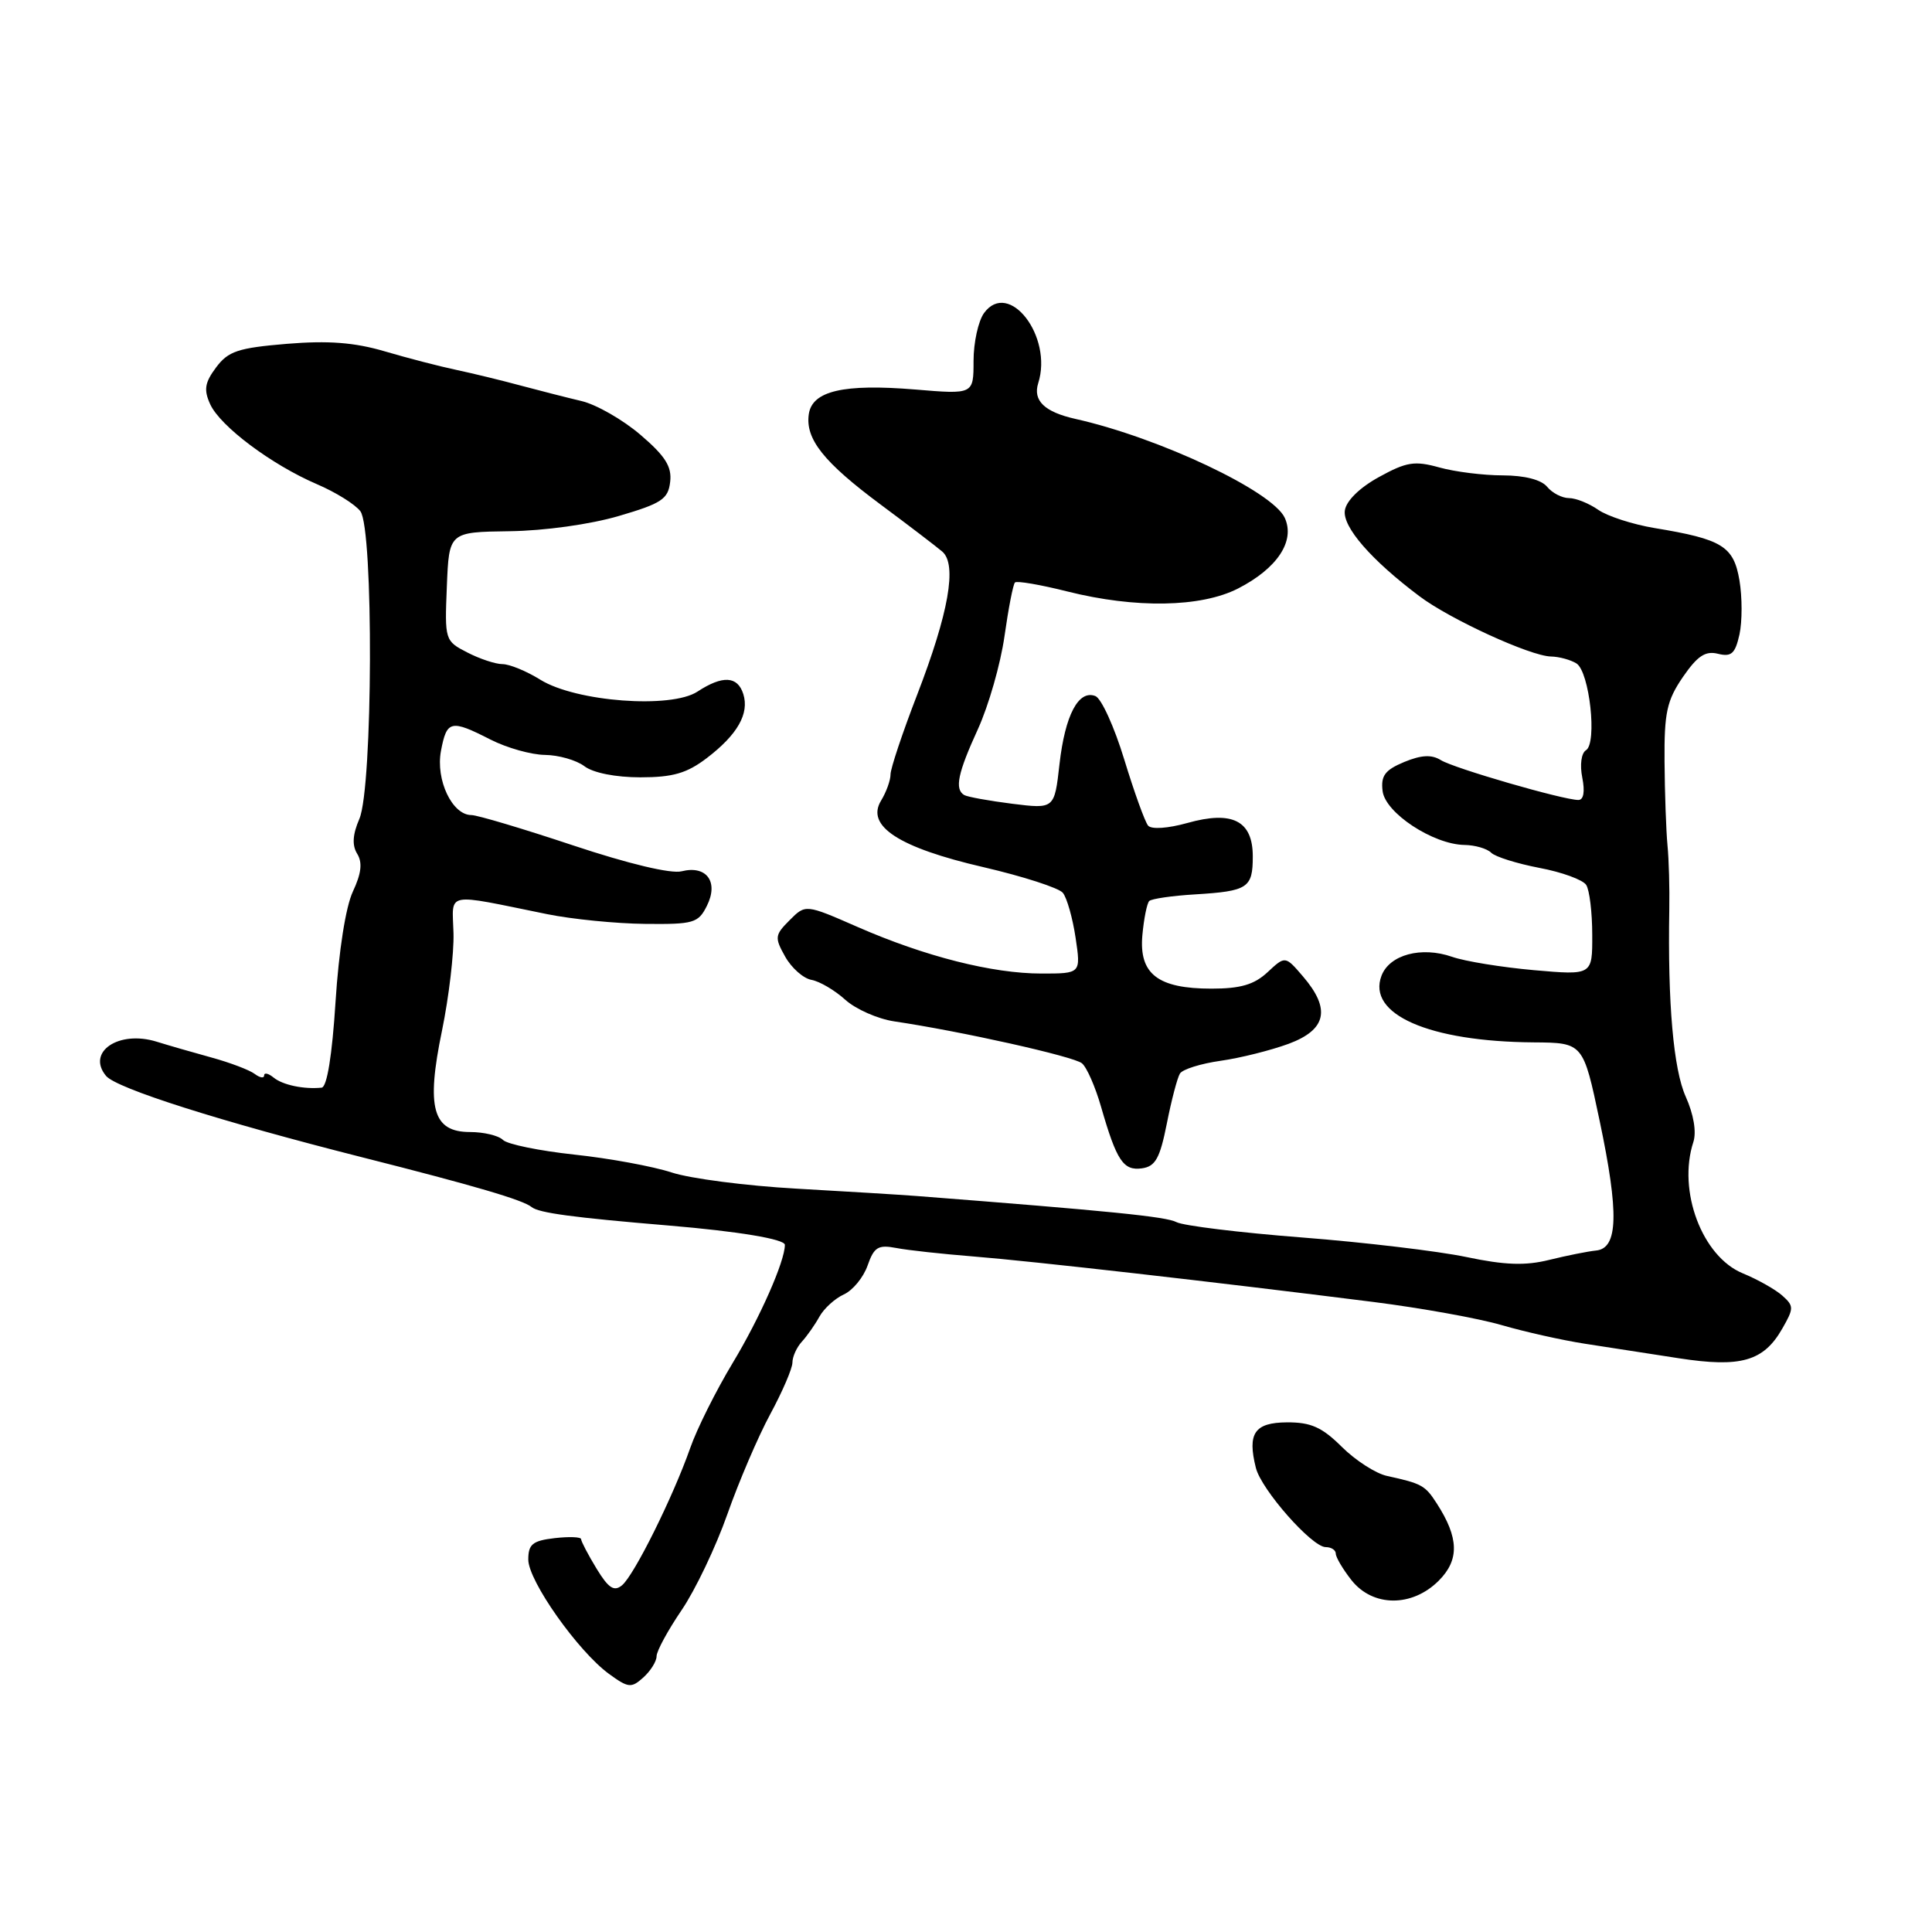 <?xml version="1.0" encoding="UTF-8" standalone="no"?>
<!DOCTYPE svg PUBLIC "-//W3C//DTD SVG 1.1//EN" "http://www.w3.org/Graphics/SVG/1.1/DTD/svg11.dtd" >
<svg xmlns="http://www.w3.org/2000/svg" xmlns:xlink="http://www.w3.org/1999/xlink" version="1.1" viewBox="0 0 256 256">
 <g >
 <path fill="currentColor"
d=" M 87.00 219.46 C 87.00 218.78 88.49 216.04 90.31 213.36 C 92.13 210.69 94.86 204.96 96.38 200.64 C 97.90 196.32 100.46 190.34 102.07 187.37 C 103.68 184.39 105.00 181.32 105.00 180.55 C 105.00 179.78 105.56 178.53 106.25 177.78 C 106.94 177.03 107.99 175.53 108.58 174.46 C 109.18 173.38 110.63 172.06 111.81 171.52 C 113.00 170.98 114.41 169.26 114.96 167.69 C 115.81 165.25 116.36 164.91 118.73 165.36 C 120.25 165.66 124.88 166.16 129.00 166.49 C 136.59 167.09 160.93 169.86 182.00 172.52 C 188.32 173.32 195.97 174.70 199.00 175.59 C 202.03 176.47 206.97 177.58 210.00 178.05 C 213.03 178.52 218.64 179.39 222.48 179.98 C 230.67 181.24 233.69 180.38 236.16 176.05 C 237.71 173.35 237.71 173.05 236.16 171.67 C 235.25 170.86 232.89 169.53 230.92 168.72 C 225.54 166.50 222.26 157.79 224.38 151.32 C 224.81 149.99 224.42 147.66 223.37 145.32 C 221.74 141.70 220.97 132.91 221.19 120.50 C 221.24 117.75 221.14 113.92 220.95 112.00 C 220.77 110.08 220.59 105.09 220.56 100.92 C 220.51 94.43 220.86 92.83 222.99 89.71 C 224.92 86.91 225.97 86.21 227.64 86.63 C 229.42 87.07 229.92 86.62 230.49 84.06 C 230.86 82.35 230.86 79.14 230.49 76.92 C 229.72 72.37 228.22 71.45 219.24 69.97 C 216.35 69.49 212.99 68.40 211.77 67.55 C 210.55 66.70 208.81 66.00 207.90 66.00 C 206.99 66.00 205.68 65.33 205.00 64.50 C 204.22 63.56 202.02 63.00 199.13 62.99 C 196.58 62.99 192.80 62.52 190.72 61.94 C 187.44 61.03 186.37 61.20 182.72 63.21 C 180.17 64.61 178.38 66.36 178.20 67.64 C 177.88 69.82 181.70 74.21 188.08 79.00 C 192.14 82.06 202.77 86.93 205.50 86.99 C 206.60 87.01 208.12 87.43 208.89 87.91 C 210.62 89.01 211.66 98.48 210.15 99.41 C 209.53 99.79 209.32 101.35 209.66 103.04 C 210.03 104.90 209.84 106.00 209.14 106.00 C 207.14 106.00 192.65 101.80 190.92 100.72 C 189.70 99.96 188.34 100.03 186.06 100.97 C 183.52 102.03 182.95 102.79 183.20 104.81 C 183.54 107.71 189.89 111.89 194.05 111.96 C 195.45 111.98 197.04 112.44 197.59 112.99 C 198.13 113.53 201.01 114.43 203.98 115.00 C 206.96 115.56 209.75 116.58 210.18 117.26 C 210.62 117.94 210.98 120.92 210.98 123.87 C 211.00 129.23 211.00 129.23 203.25 128.55 C 198.99 128.17 194.11 127.38 192.40 126.78 C 188.34 125.37 184.13 126.50 183.06 129.28 C 181.10 134.40 189.34 138.02 203.22 138.12 C 209.78 138.17 209.78 138.17 211.96 148.51 C 214.54 160.76 214.41 165.41 211.50 165.70 C 210.40 165.81 207.61 166.37 205.29 166.94 C 202.12 167.73 199.42 167.64 194.29 166.56 C 190.56 165.78 180.75 164.61 172.50 163.97 C 164.25 163.33 156.78 162.41 155.89 161.94 C 154.53 161.21 147.01 160.46 121.50 158.48 C 119.30 158.31 112.10 157.87 105.50 157.50 C 98.90 157.13 91.47 156.17 89.00 155.36 C 86.53 154.55 80.72 153.48 76.10 152.99 C 71.47 152.49 67.22 151.62 66.65 151.05 C 66.07 150.47 64.10 150.00 62.28 150.00 C 57.33 150.00 56.44 146.80 58.57 136.55 C 59.48 132.12 60.17 126.30 60.09 123.62 C 59.94 118.09 58.73 118.33 72.50 121.13 C 75.80 121.80 81.63 122.38 85.47 122.42 C 91.90 122.49 92.53 122.31 93.66 120.04 C 95.26 116.86 93.63 114.62 90.32 115.45 C 88.91 115.81 83.27 114.46 75.94 112.02 C 69.30 109.81 63.24 108.00 62.46 108.00 C 59.92 108.00 57.71 103.35 58.43 99.50 C 59.20 95.43 59.73 95.31 65.00 98.00 C 67.16 99.10 70.40 100.01 72.21 100.03 C 74.02 100.05 76.37 100.72 77.44 101.53 C 78.60 102.41 81.59 103.00 84.85 103.00 C 89.16 103.00 91.01 102.46 93.64 100.46 C 97.72 97.35 99.31 94.56 98.49 91.96 C 97.73 89.57 95.75 89.46 92.42 91.64 C 88.92 93.94 76.34 92.99 71.62 90.08 C 69.78 88.93 67.51 88.00 66.58 88.00 C 65.66 88.00 63.55 87.30 61.91 86.45 C 58.95 84.93 58.92 84.81 59.21 77.70 C 59.50 70.50 59.50 70.50 67.50 70.39 C 72.14 70.33 78.23 69.48 82.00 68.37 C 87.67 66.71 88.54 66.13 88.80 63.85 C 89.04 61.83 88.16 60.43 84.86 57.61 C 82.52 55.61 79.01 53.60 77.05 53.14 C 75.10 52.68 71.47 51.75 69.00 51.09 C 66.53 50.42 62.70 49.49 60.50 49.02 C 58.30 48.56 54.02 47.45 51.00 46.56 C 46.96 45.37 43.50 45.11 38.00 45.56 C 31.55 46.10 30.24 46.53 28.63 48.69 C 27.13 50.70 26.98 51.65 27.85 53.56 C 29.18 56.48 35.97 61.57 42.00 64.16 C 44.48 65.22 47.06 66.83 47.75 67.74 C 49.52 70.07 49.41 104.33 47.62 108.50 C 46.72 110.58 46.63 112.00 47.33 113.13 C 48.05 114.30 47.88 115.74 46.76 118.13 C 45.81 120.15 44.89 126.00 44.46 132.75 C 44.01 139.85 43.33 144.04 42.62 144.12 C 40.27 144.36 37.45 143.77 36.25 142.78 C 35.56 142.22 35.00 142.09 35.00 142.50 C 35.00 142.91 34.44 142.82 33.75 142.30 C 33.06 141.78 30.48 140.80 28.00 140.12 C 25.52 139.44 22.27 138.50 20.76 138.03 C 15.73 136.47 11.42 139.39 14.05 142.56 C 15.42 144.22 29.20 148.59 48.00 153.35 C 62.83 157.10 69.30 159.00 70.44 159.94 C 71.39 160.72 75.95 161.33 88.62 162.39 C 97.80 163.16 104.00 164.19 104.00 164.95 C 104.00 167.13 100.69 174.62 97.09 180.59 C 94.88 184.26 92.33 189.35 91.45 191.89 C 89.18 198.35 84.03 208.73 82.42 210.06 C 81.37 210.93 80.63 210.45 79.04 207.84 C 77.92 206.00 77.01 204.25 77.00 203.95 C 77.00 203.65 75.42 203.59 73.50 203.81 C 70.57 204.15 70.00 204.62 70.00 206.65 C 70.00 209.48 76.58 218.79 80.68 221.79 C 83.26 223.67 83.65 223.71 85.25 222.27 C 86.21 221.40 87.00 220.14 87.00 219.46 Z  M 190.64 209.45 C 193.40 206.69 193.32 203.76 190.37 199.20 C 188.84 196.82 188.40 196.58 183.79 195.57 C 182.30 195.25 179.60 193.51 177.79 191.71 C 175.17 189.11 173.70 188.45 170.52 188.47 C 166.23 188.50 165.26 189.92 166.41 194.50 C 167.13 197.39 173.84 205.00 175.66 205.00 C 176.40 205.00 177.00 205.39 177.00 205.87 C 177.00 206.34 177.93 207.92 179.07 209.37 C 181.89 212.95 187.10 212.99 190.64 209.45 Z  M 154.61 148.88 C 155.22 145.79 156.00 142.81 156.35 142.25 C 156.69 141.69 159.12 140.93 161.74 140.56 C 164.36 140.19 168.41 139.17 170.75 138.31 C 175.78 136.44 176.36 133.70 172.65 129.38 C 170.30 126.64 170.30 126.64 167.96 128.82 C 166.19 130.47 164.38 131.00 160.53 131.00 C 153.42 131.00 150.91 129.06 151.37 123.92 C 151.57 121.73 151.98 119.69 152.28 119.39 C 152.58 119.09 155.32 118.69 158.37 118.51 C 165.36 118.08 166.00 117.66 166.00 113.48 C 166.00 108.75 163.30 107.37 157.33 109.05 C 154.75 109.77 152.57 109.92 152.13 109.40 C 151.71 108.90 150.29 104.96 148.97 100.64 C 147.65 96.31 145.93 92.53 145.14 92.23 C 142.91 91.37 141.13 94.74 140.39 101.24 C 139.72 107.20 139.72 107.20 134.11 106.50 C 131.02 106.11 128.16 105.59 127.75 105.34 C 126.47 104.56 126.91 102.44 129.58 96.61 C 130.99 93.52 132.58 87.98 133.10 84.30 C 133.62 80.63 134.24 77.42 134.49 77.18 C 134.73 76.94 137.85 77.47 141.42 78.37 C 150.46 80.64 159.11 80.49 164.03 77.99 C 169.24 75.32 171.64 71.71 170.24 68.62 C 168.63 65.10 153.65 58.01 142.51 55.51 C 138.41 54.59 136.84 53.09 137.57 50.77 C 139.54 44.58 133.67 36.99 130.39 41.48 C 129.63 42.53 129.00 45.38 129.00 47.82 C 129.00 52.26 129.00 52.26 121.25 51.61 C 111.77 50.83 107.62 51.79 107.17 54.88 C 106.69 58.17 109.13 61.24 116.72 66.88 C 120.45 69.65 124.11 72.45 124.87 73.10 C 126.84 74.83 125.71 81.22 121.52 92.08 C 119.58 97.10 118.00 101.84 118.00 102.61 C 118.00 103.39 117.44 104.95 116.75 106.08 C 114.69 109.45 119.10 112.31 130.30 114.90 C 135.55 116.12 140.29 117.65 140.83 118.30 C 141.37 118.96 142.13 121.64 142.52 124.25 C 143.23 129.00 143.23 129.00 138.01 129.00 C 131.50 129.00 122.57 126.74 113.62 122.82 C 106.74 119.81 106.74 119.81 104.63 121.93 C 102.66 123.90 102.62 124.23 104.04 126.76 C 104.88 128.26 106.45 129.65 107.53 129.84 C 108.62 130.04 110.62 131.22 112.00 132.47 C 113.38 133.72 116.30 135.01 118.50 135.34 C 127.20 136.62 142.27 139.98 143.36 140.89 C 144.00 141.41 145.14 144.02 145.90 146.67 C 147.96 153.82 148.85 155.16 151.32 154.81 C 153.10 154.56 153.70 153.47 154.61 148.88 Z "/>
</g>
</svg>